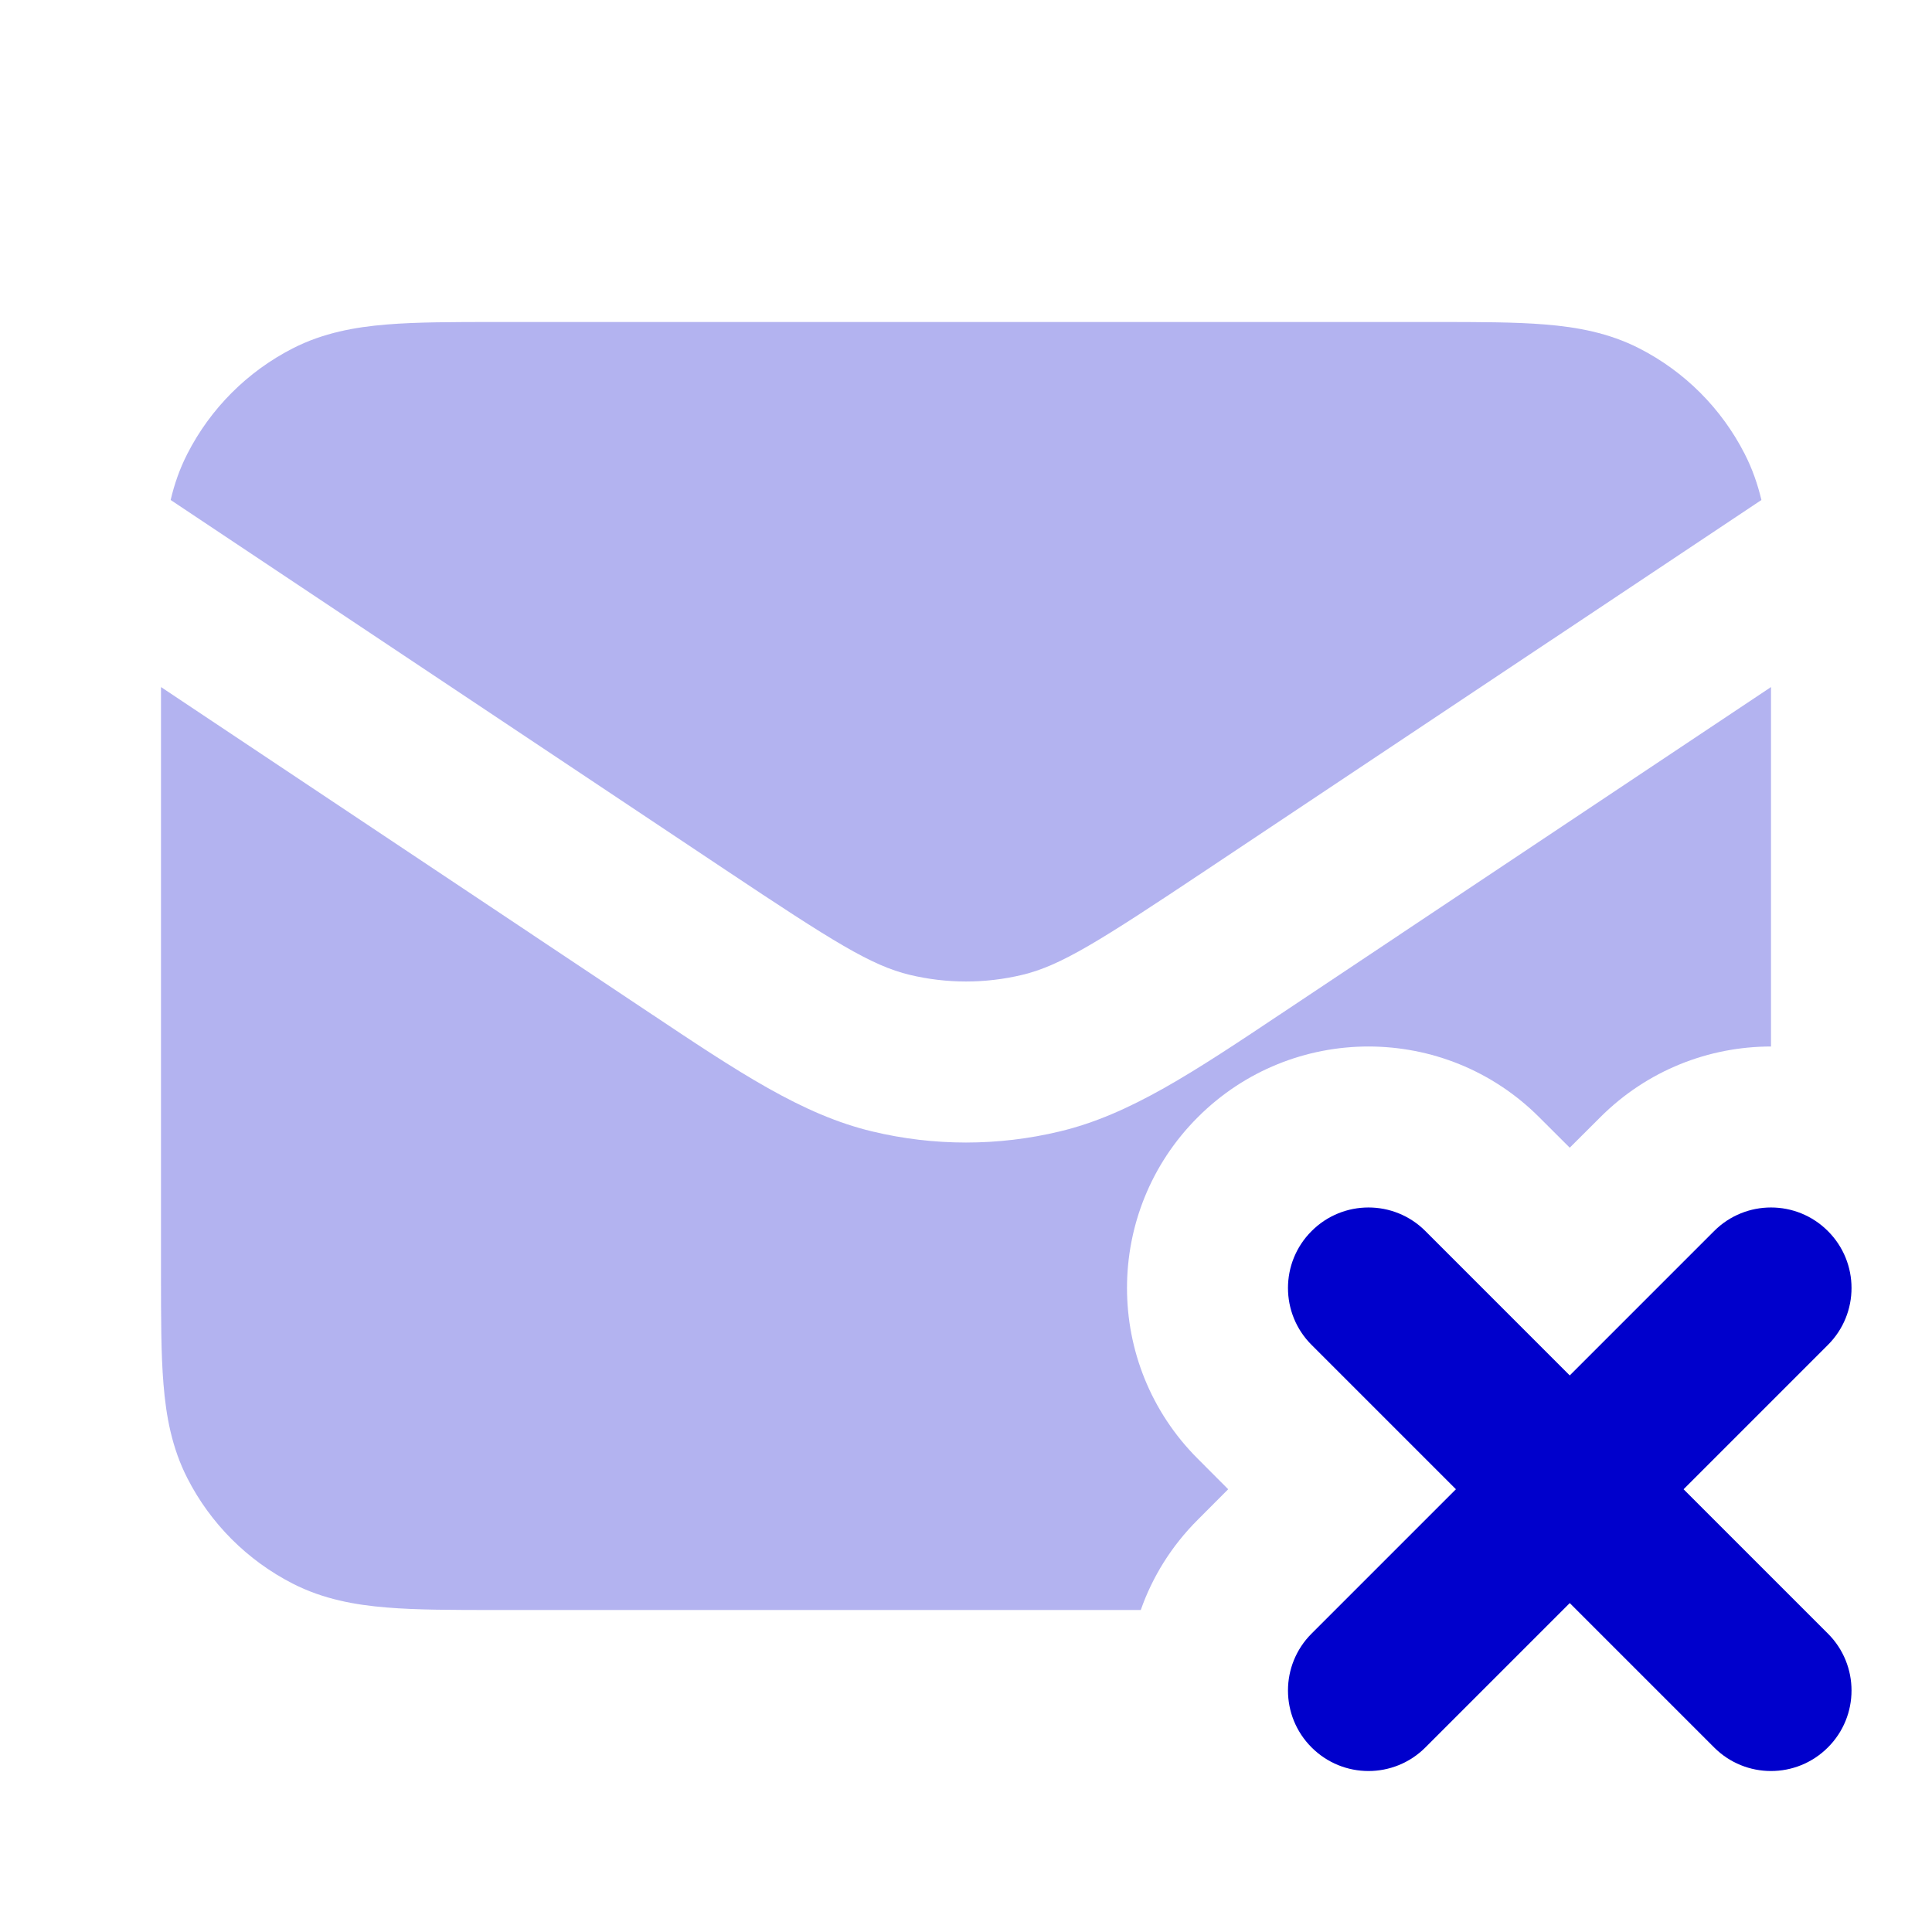 <svg width="24" height="24" viewBox="0 0 24 24" fill="none" xmlns="http://www.w3.org/2000/svg">
<g opacity="0.3">
<path d="M6.161 4H17.838C18.366 4 18.82 4 19.195 4.031C19.59 4.063 19.984 4.134 20.362 4.327C20.927 4.615 21.385 5.074 21.673 5.638C21.769 5.826 21.835 6.018 21.881 6.211L14.995 10.801C13.647 11.7 13.178 11.995 12.699 12.11C12.24 12.22 11.761 12.22 11.301 12.11C10.823 11.995 10.353 11.7 9.005 10.801L2.12 6.211C2.165 6.018 2.231 5.826 2.327 5.638C2.615 5.074 3.074 4.615 3.638 4.327C4.016 4.134 4.41 4.063 4.805 4.031C5.18 4 5.634 4 6.161 4Z" fill="#0000CC"/>
<path d="M15.951 12.568L22 8.535L22 13C21.232 13 20.465 13.293 19.879 13.879L19.5 14.257L19.121 13.879C17.95 12.707 16.05 12.707 14.879 13.879C13.707 15.05 13.707 16.95 14.879 18.121L15.257 18.5L14.879 18.879C14.551 19.206 14.315 19.59 14.171 20L6.161 20C5.634 20 5.18 20 4.805 19.969C4.41 19.937 4.016 19.866 3.638 19.673C3.074 19.385 2.615 18.927 2.327 18.362C2.134 17.984 2.063 17.59 2.031 17.195C2 16.82 2 16.366 2 15.839V8.535L8.049 12.568C9.182 13.324 9.965 13.847 10.835 14.055C11.601 14.239 12.399 14.239 13.165 14.055C14.035 13.847 14.818 13.324 15.951 12.568Z" fill="#0000CC"/>
</g>
<path d="M17.707 15.293C17.317 14.902 16.683 14.902 16.293 15.293C15.902 15.683 15.902 16.317 16.293 16.707L18.086 18.5L16.293 20.293C15.902 20.683 15.902 21.317 16.293 21.707C16.683 22.098 17.317 22.098 17.707 21.707L19.5 19.914L21.293 21.707C21.683 22.098 22.317 22.098 22.707 21.707C23.098 21.317 23.098 20.683 22.707 20.293L20.914 18.5L22.707 16.707C23.098 16.317 23.098 15.683 22.707 15.293C22.317 14.902 21.683 14.902 21.293 15.293L19.5 17.086L17.707 15.293Z" fill="#0000CC"/>
</svg>
